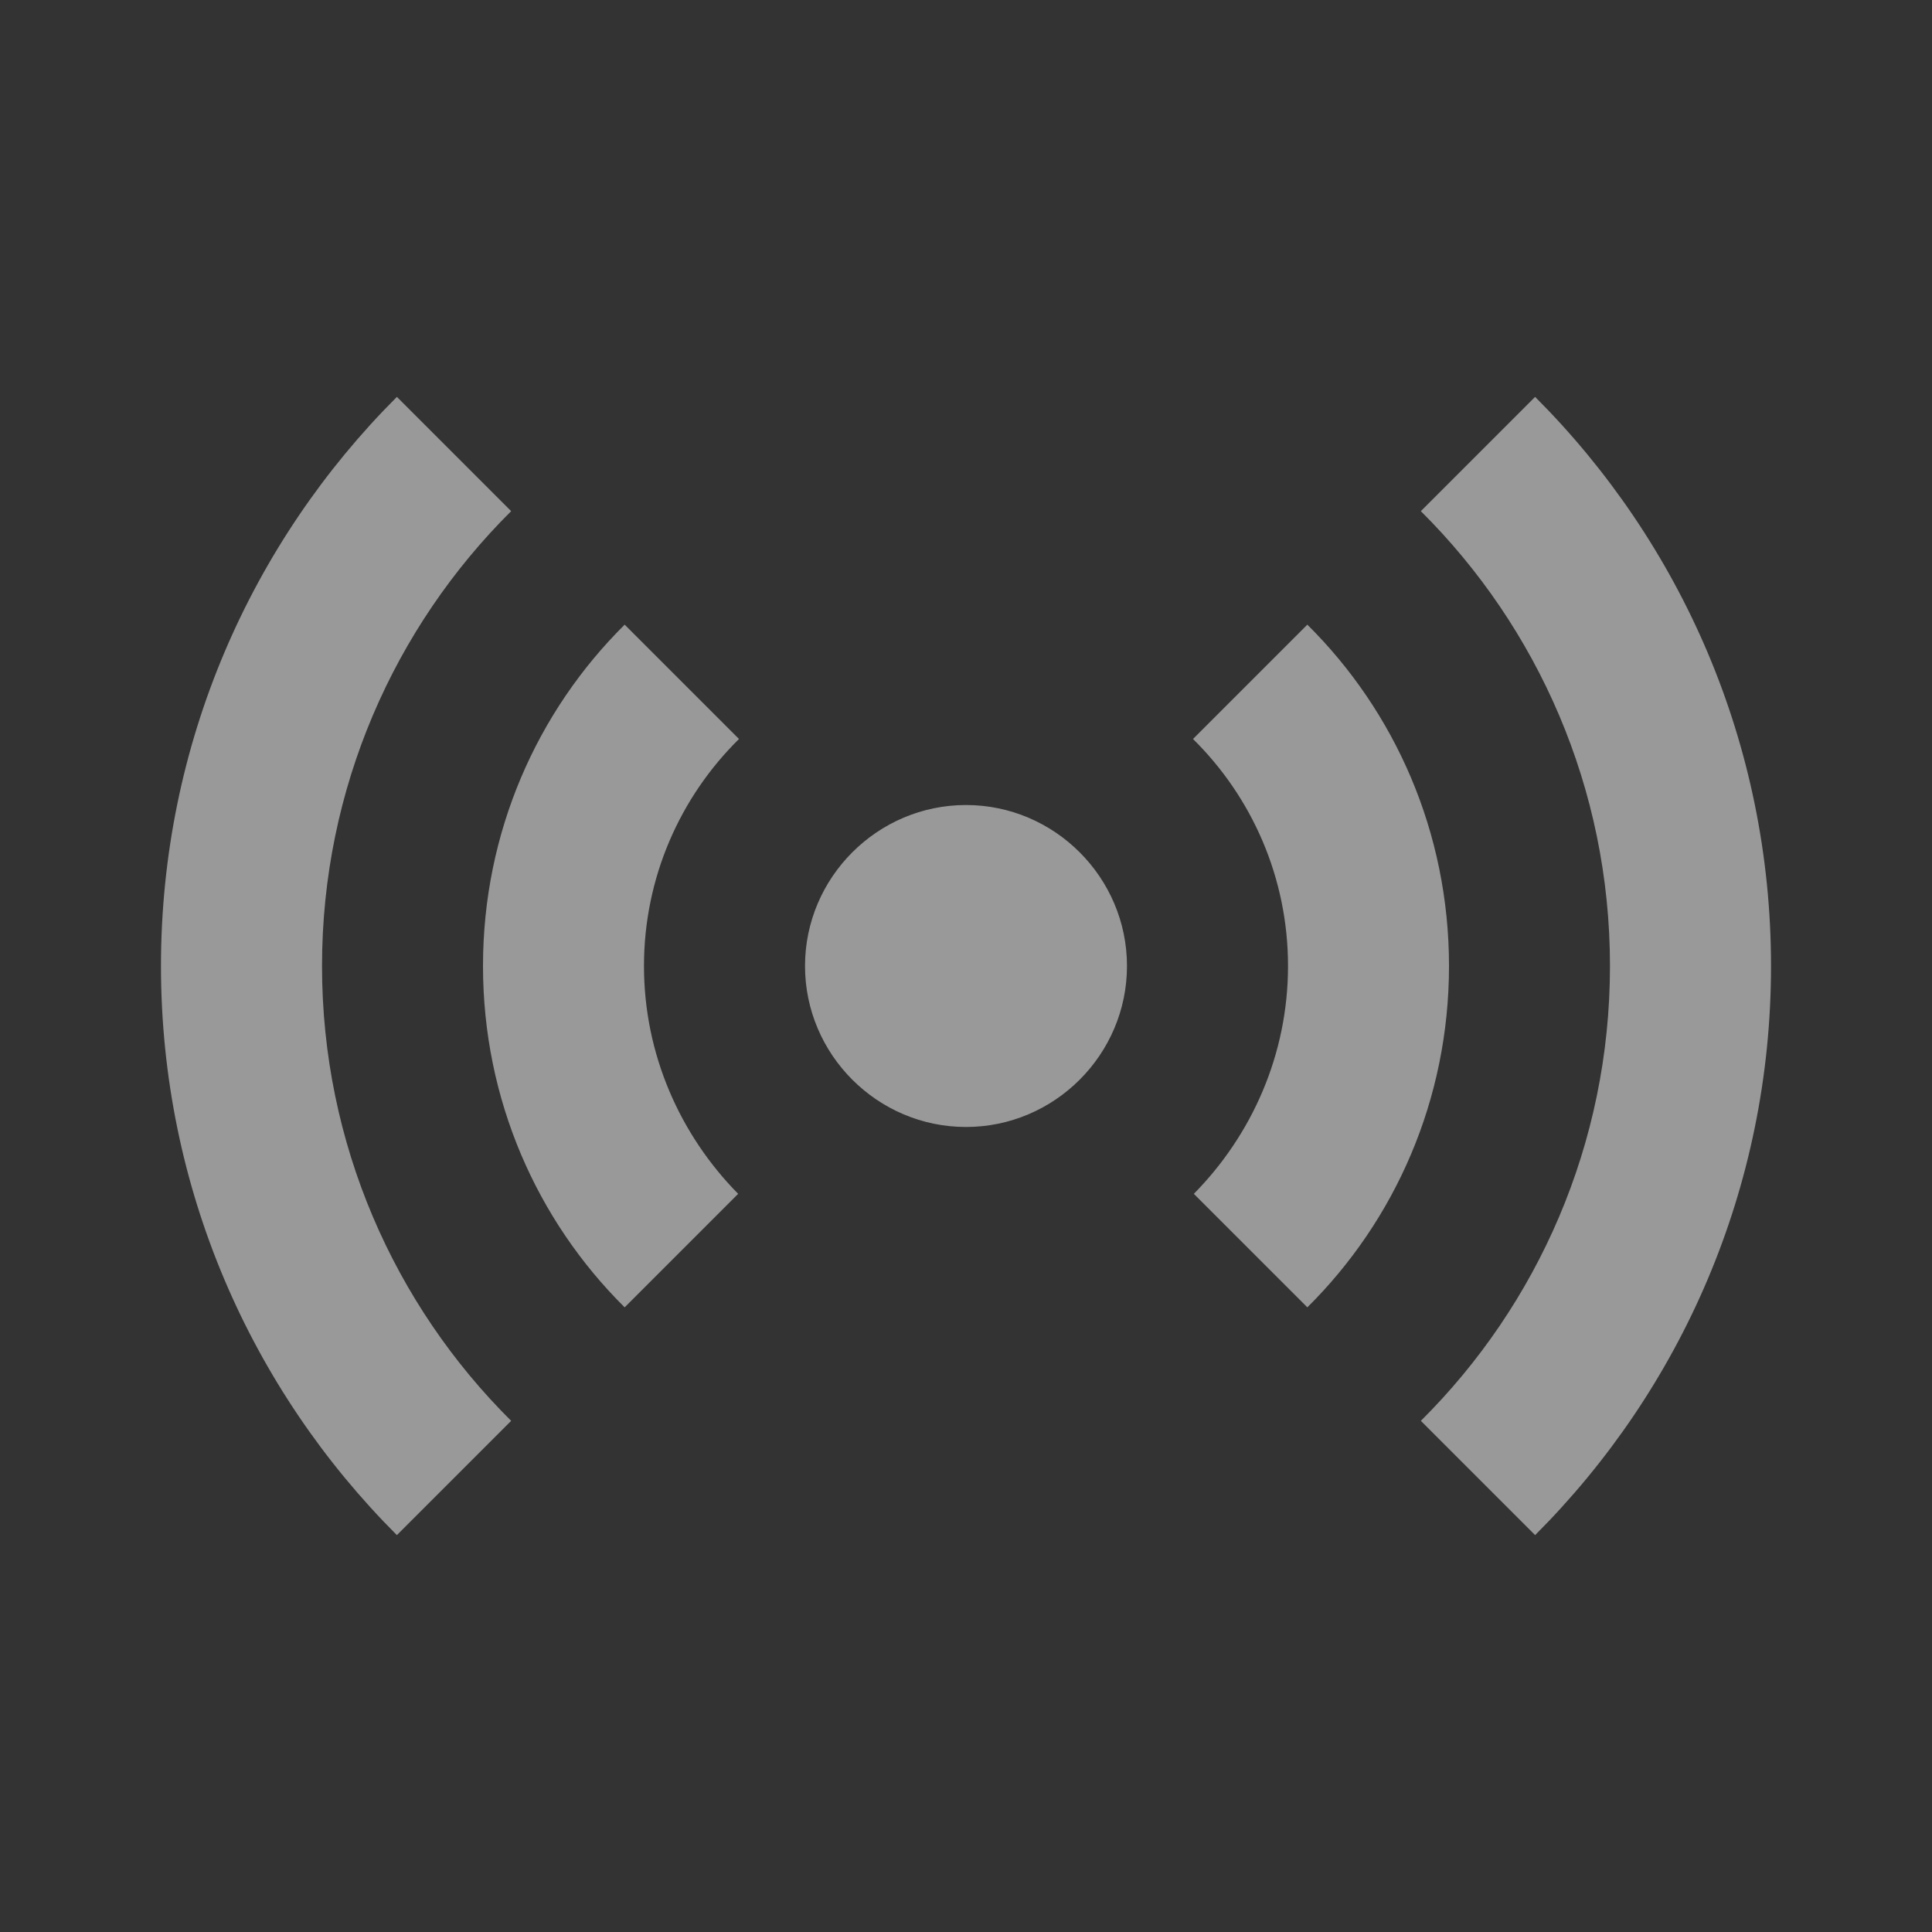 <svg width="28" height="28" viewBox="0 0 28 28" fill="none" xmlns="http://www.w3.org/2000/svg">
<rect x="0" y="0" width="28" height="28" fill="#333333" stroke="none"/>
<path d="M9.053 18.947C7.782 17.687 7 15.937 7 14C7 12.063 7.782 10.313 9.053 9.053L10.71 10.71C9.858 11.55 9.333 12.717 9.333 14C9.333 15.283 9.858 16.45 10.698 17.302L9.053 18.947ZM18.947 18.947C20.218 17.687 21 15.937 21 14C21 12.063 20.218 10.313 18.947 9.053L17.29 10.71C18.142 11.55 18.667 12.717 18.667 14C18.667 15.283 18.142 16.45 17.302 17.302L18.947 18.947ZM14 11.667C12.717 11.667 11.667 12.717 11.667 14C11.667 15.283 12.717 16.333 14 16.333C15.283 16.333 16.333 15.283 16.333 14C16.333 12.717 15.283 11.667 14 11.667ZM23.333 14C23.333 16.578 22.283 18.912 20.592 20.592L22.248 22.248C24.36 20.137 25.667 17.22 25.667 14C25.667 10.78 24.36 7.863 22.248 5.752L20.592 7.408C22.283 9.088 23.333 11.422 23.333 14ZM7.408 7.408L5.752 5.752C3.64 7.863 2.333 10.78 2.333 14C2.333 17.22 3.64 20.137 5.752 22.248L7.408 20.592C5.717 18.912 4.667 16.578 4.667 14C4.667 11.422 5.717 9.088 7.408 7.408Z" fill="white" fill-opacity="0.5"/>
</svg>
